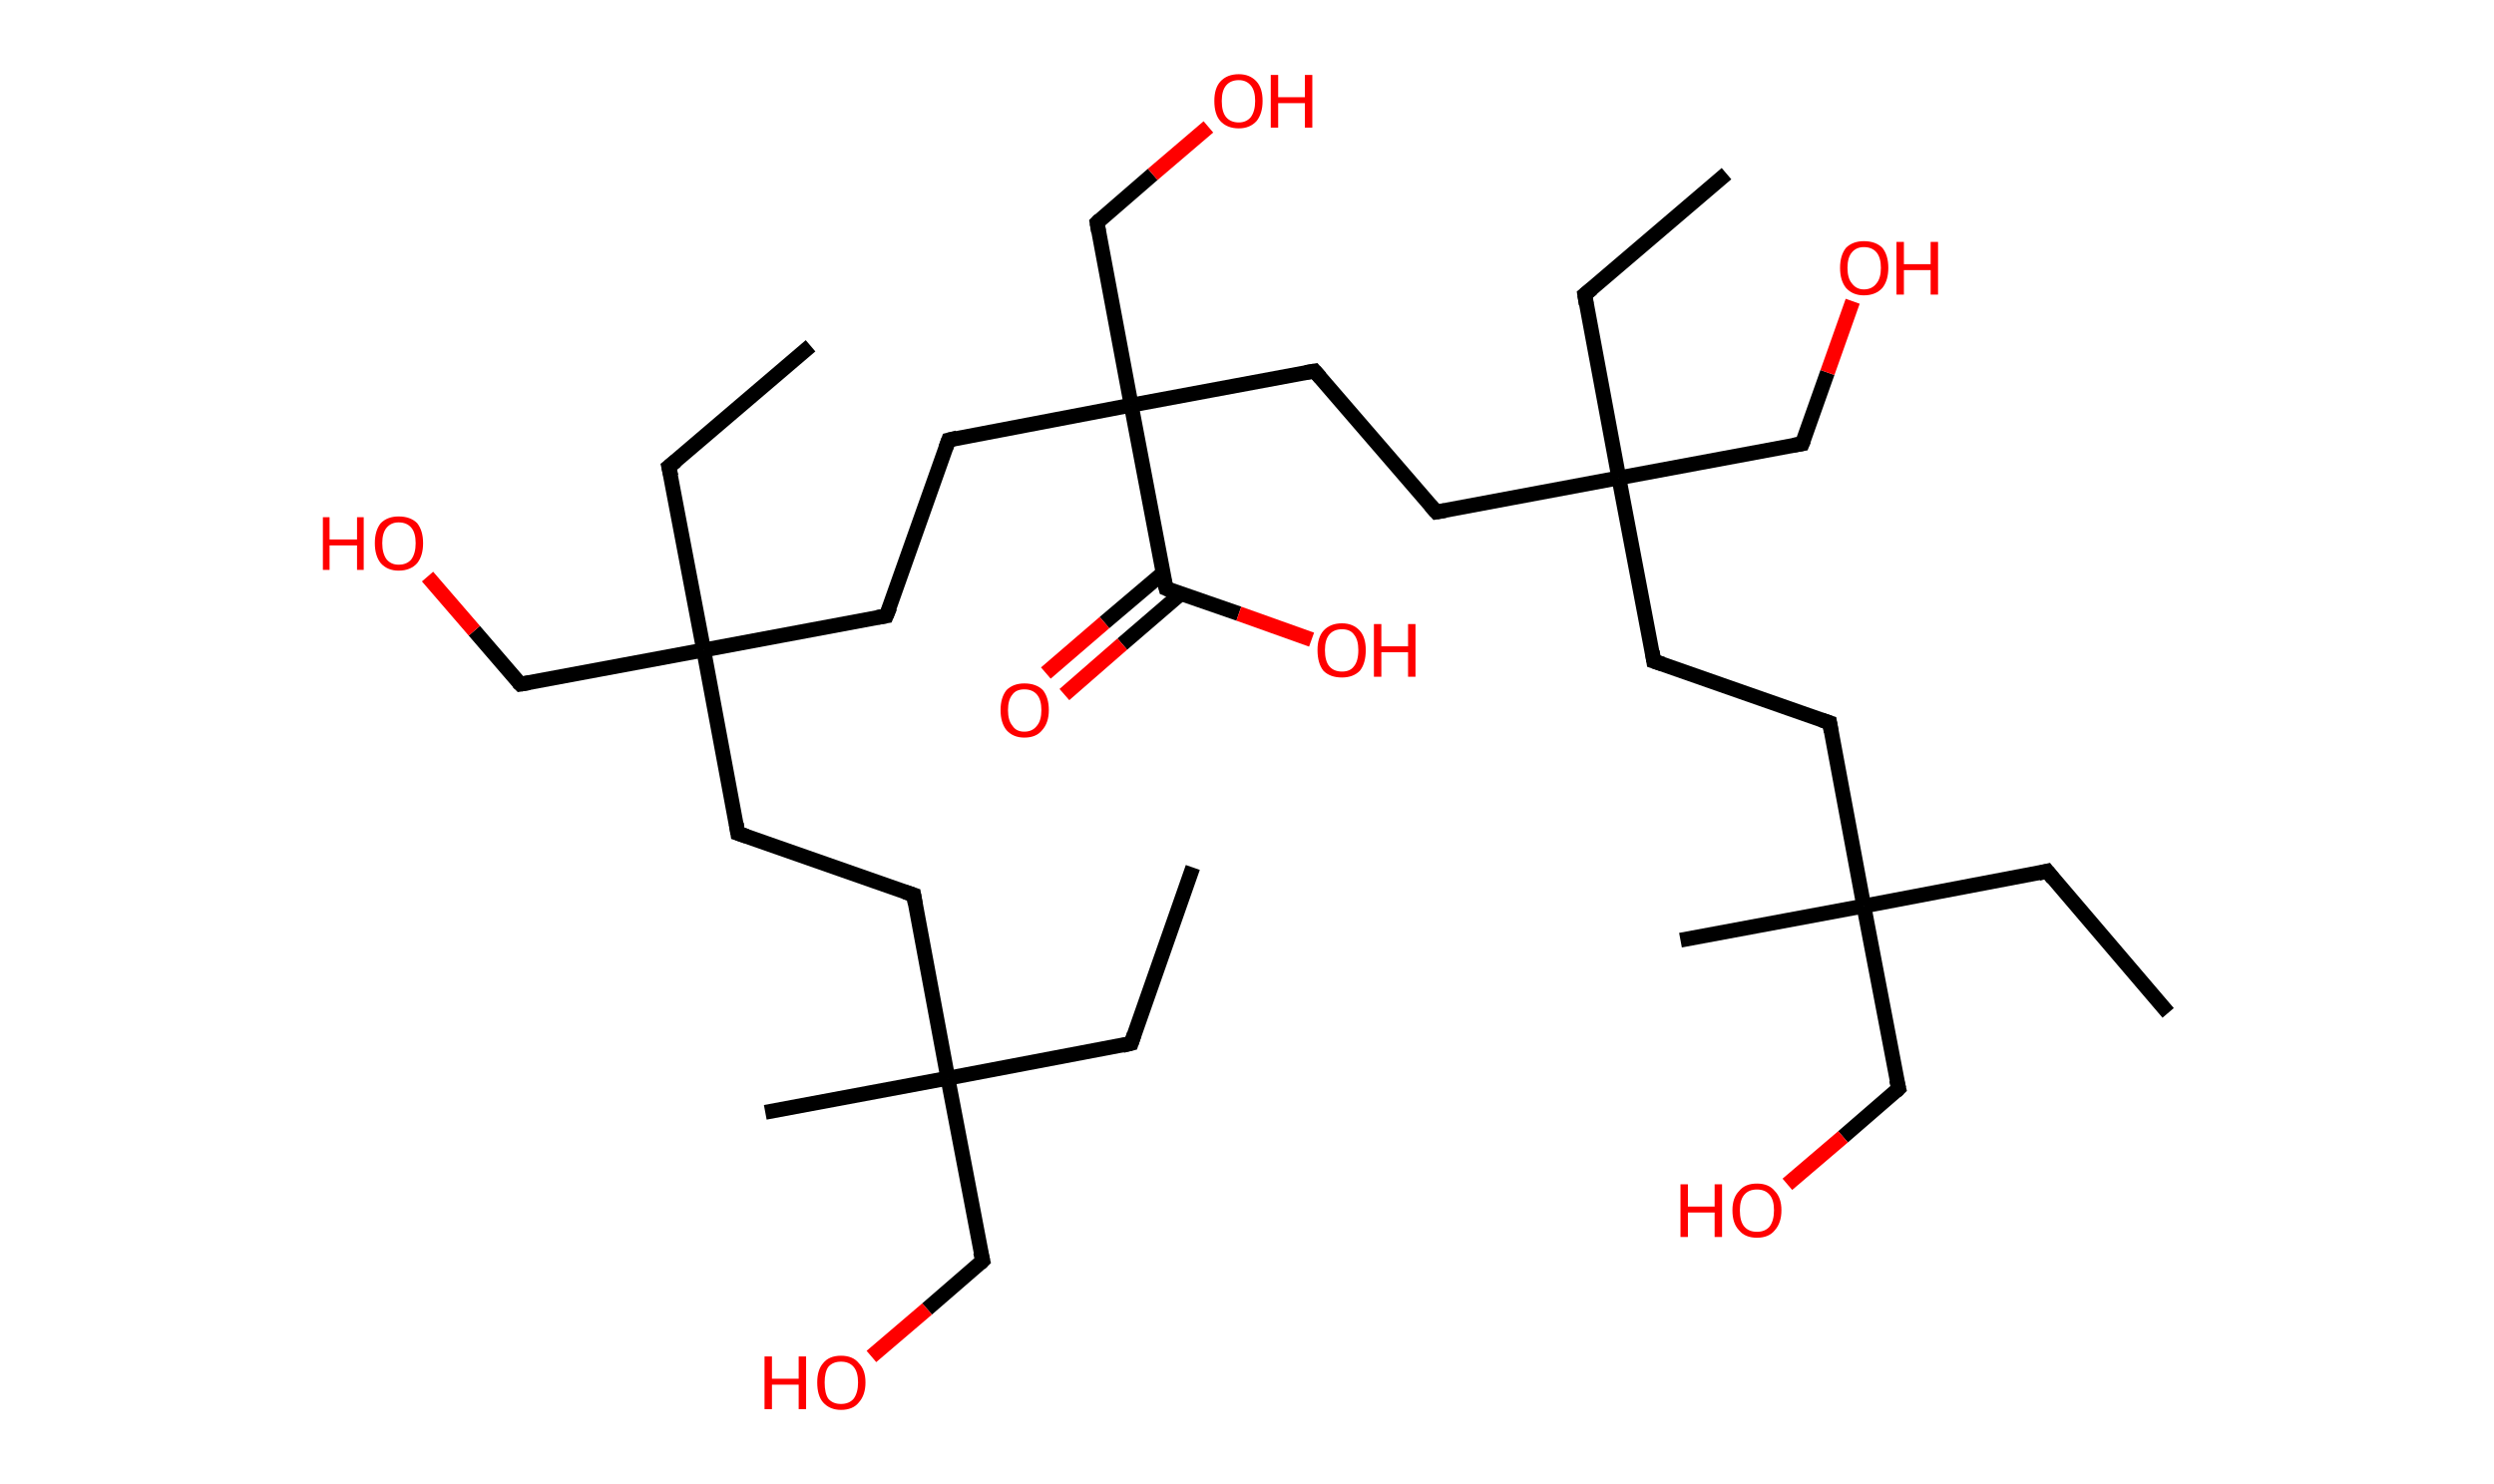<?xml version='1.0' encoding='ASCII' standalone='yes'?>
<svg xmlns="http://www.w3.org/2000/svg" xmlns:rdkit="http://www.rdkit.org/xml" xmlns:xlink="http://www.w3.org/1999/xlink" version="1.1" baseProfile="full" xml:space="preserve" width="336px" height="200px" viewBox="0 0 336 200">
<!-- END OF HEADER -->
<rect style="opacity:1.0;fill:#FFFFFF;stroke:none" width="336.0" height="200.0" x="0.0" y="0.0"> </rect>
<path class="bond-0 atom-0 atom-1" d="M 160.7,116.9 L 152.4,140.6" style="fill:none;fill-rule:evenodd;stroke:#000000;stroke-width:2.0px;stroke-linecap:butt;stroke-linejoin:miter;stroke-opacity:1"/>
<path class="bond-1 atom-1 atom-2" d="M 152.4,140.6 L 127.7,145.3" style="fill:none;fill-rule:evenodd;stroke:#000000;stroke-width:2.0px;stroke-linecap:butt;stroke-linejoin:miter;stroke-opacity:1"/>
<path class="bond-2 atom-2 atom-3" d="M 127.7,145.3 L 103.1,149.9" style="fill:none;fill-rule:evenodd;stroke:#000000;stroke-width:2.0px;stroke-linecap:butt;stroke-linejoin:miter;stroke-opacity:1"/>
<path class="bond-3 atom-2 atom-4" d="M 127.7,145.3 L 132.4,169.9" style="fill:none;fill-rule:evenodd;stroke:#000000;stroke-width:2.0px;stroke-linecap:butt;stroke-linejoin:miter;stroke-opacity:1"/>
<path class="bond-4 atom-4 atom-5" d="M 132.4,169.9 L 124.9,176.4" style="fill:none;fill-rule:evenodd;stroke:#000000;stroke-width:2.0px;stroke-linecap:butt;stroke-linejoin:miter;stroke-opacity:1"/>
<path class="bond-4 atom-4 atom-5" d="M 124.9,176.4 L 117.4,182.8" style="fill:none;fill-rule:evenodd;stroke:#FF0000;stroke-width:2.0px;stroke-linecap:butt;stroke-linejoin:miter;stroke-opacity:1"/>
<path class="bond-5 atom-2 atom-6" d="M 127.7,145.3 L 123.1,120.6" style="fill:none;fill-rule:evenodd;stroke:#000000;stroke-width:2.0px;stroke-linecap:butt;stroke-linejoin:miter;stroke-opacity:1"/>
<path class="bond-6 atom-6 atom-7" d="M 123.1,120.6 L 99.4,112.3" style="fill:none;fill-rule:evenodd;stroke:#000000;stroke-width:2.0px;stroke-linecap:butt;stroke-linejoin:miter;stroke-opacity:1"/>
<path class="bond-7 atom-7 atom-8" d="M 99.4,112.3 L 94.8,87.6" style="fill:none;fill-rule:evenodd;stroke:#000000;stroke-width:2.0px;stroke-linecap:butt;stroke-linejoin:miter;stroke-opacity:1"/>
<path class="bond-8 atom-8 atom-9" d="M 94.8,87.6 L 90.1,62.9" style="fill:none;fill-rule:evenodd;stroke:#000000;stroke-width:2.0px;stroke-linecap:butt;stroke-linejoin:miter;stroke-opacity:1"/>
<path class="bond-9 atom-9 atom-10" d="M 90.1,62.9 L 109.2,46.6" style="fill:none;fill-rule:evenodd;stroke:#000000;stroke-width:2.0px;stroke-linecap:butt;stroke-linejoin:miter;stroke-opacity:1"/>
<path class="bond-10 atom-8 atom-11" d="M 94.8,87.6 L 70.1,92.2" style="fill:none;fill-rule:evenodd;stroke:#000000;stroke-width:2.0px;stroke-linecap:butt;stroke-linejoin:miter;stroke-opacity:1"/>
<path class="bond-11 atom-11 atom-12" d="M 70.1,92.2 L 63.9,85.0" style="fill:none;fill-rule:evenodd;stroke:#000000;stroke-width:2.0px;stroke-linecap:butt;stroke-linejoin:miter;stroke-opacity:1"/>
<path class="bond-11 atom-11 atom-12" d="M 63.9,85.0 L 57.6,77.7" style="fill:none;fill-rule:evenodd;stroke:#FF0000;stroke-width:2.0px;stroke-linecap:butt;stroke-linejoin:miter;stroke-opacity:1"/>
<path class="bond-12 atom-8 atom-13" d="M 94.8,87.6 L 119.4,83.0" style="fill:none;fill-rule:evenodd;stroke:#000000;stroke-width:2.0px;stroke-linecap:butt;stroke-linejoin:miter;stroke-opacity:1"/>
<path class="bond-13 atom-13 atom-14" d="M 119.4,83.0 L 127.8,59.3" style="fill:none;fill-rule:evenodd;stroke:#000000;stroke-width:2.0px;stroke-linecap:butt;stroke-linejoin:miter;stroke-opacity:1"/>
<path class="bond-14 atom-14 atom-15" d="M 127.8,59.3 L 152.4,54.6" style="fill:none;fill-rule:evenodd;stroke:#000000;stroke-width:2.0px;stroke-linecap:butt;stroke-linejoin:miter;stroke-opacity:1"/>
<path class="bond-15 atom-15 atom-16" d="M 152.4,54.6 L 147.8,30.0" style="fill:none;fill-rule:evenodd;stroke:#000000;stroke-width:2.0px;stroke-linecap:butt;stroke-linejoin:miter;stroke-opacity:1"/>
<path class="bond-16 atom-16 atom-17" d="M 147.8,30.0 L 155.3,23.5" style="fill:none;fill-rule:evenodd;stroke:#000000;stroke-width:2.0px;stroke-linecap:butt;stroke-linejoin:miter;stroke-opacity:1"/>
<path class="bond-16 atom-16 atom-17" d="M 155.3,23.5 L 162.8,17.1" style="fill:none;fill-rule:evenodd;stroke:#FF0000;stroke-width:2.0px;stroke-linecap:butt;stroke-linejoin:miter;stroke-opacity:1"/>
<path class="bond-17 atom-15 atom-18" d="M 152.4,54.6 L 177.1,50.0" style="fill:none;fill-rule:evenodd;stroke:#000000;stroke-width:2.0px;stroke-linecap:butt;stroke-linejoin:miter;stroke-opacity:1"/>
<path class="bond-18 atom-18 atom-19" d="M 177.1,50.0 L 193.5,69.0" style="fill:none;fill-rule:evenodd;stroke:#000000;stroke-width:2.0px;stroke-linecap:butt;stroke-linejoin:miter;stroke-opacity:1"/>
<path class="bond-19 atom-19 atom-20" d="M 193.5,69.0 L 218.1,64.4" style="fill:none;fill-rule:evenodd;stroke:#000000;stroke-width:2.0px;stroke-linecap:butt;stroke-linejoin:miter;stroke-opacity:1"/>
<path class="bond-20 atom-20 atom-21" d="M 218.1,64.4 L 213.5,39.7" style="fill:none;fill-rule:evenodd;stroke:#000000;stroke-width:2.0px;stroke-linecap:butt;stroke-linejoin:miter;stroke-opacity:1"/>
<path class="bond-21 atom-21 atom-22" d="M 213.5,39.7 L 232.6,23.4" style="fill:none;fill-rule:evenodd;stroke:#000000;stroke-width:2.0px;stroke-linecap:butt;stroke-linejoin:miter;stroke-opacity:1"/>
<path class="bond-22 atom-20 atom-23" d="M 218.1,64.4 L 242.8,59.8" style="fill:none;fill-rule:evenodd;stroke:#000000;stroke-width:2.0px;stroke-linecap:butt;stroke-linejoin:miter;stroke-opacity:1"/>
<path class="bond-23 atom-23 atom-24" d="M 242.8,59.8 L 246.2,50.2" style="fill:none;fill-rule:evenodd;stroke:#000000;stroke-width:2.0px;stroke-linecap:butt;stroke-linejoin:miter;stroke-opacity:1"/>
<path class="bond-23 atom-23 atom-24" d="M 246.2,50.2 L 249.6,40.6" style="fill:none;fill-rule:evenodd;stroke:#FF0000;stroke-width:2.0px;stroke-linecap:butt;stroke-linejoin:miter;stroke-opacity:1"/>
<path class="bond-24 atom-20 atom-25" d="M 218.1,64.4 L 222.8,89.1" style="fill:none;fill-rule:evenodd;stroke:#000000;stroke-width:2.0px;stroke-linecap:butt;stroke-linejoin:miter;stroke-opacity:1"/>
<path class="bond-25 atom-25 atom-26" d="M 222.8,89.1 L 246.5,97.4" style="fill:none;fill-rule:evenodd;stroke:#000000;stroke-width:2.0px;stroke-linecap:butt;stroke-linejoin:miter;stroke-opacity:1"/>
<path class="bond-26 atom-26 atom-27" d="M 246.5,97.4 L 251.1,122.1" style="fill:none;fill-rule:evenodd;stroke:#000000;stroke-width:2.0px;stroke-linecap:butt;stroke-linejoin:miter;stroke-opacity:1"/>
<path class="bond-27 atom-27 atom-28" d="M 251.1,122.1 L 226.4,126.7" style="fill:none;fill-rule:evenodd;stroke:#000000;stroke-width:2.0px;stroke-linecap:butt;stroke-linejoin:miter;stroke-opacity:1"/>
<path class="bond-28 atom-27 atom-29" d="M 251.1,122.1 L 275.8,117.4" style="fill:none;fill-rule:evenodd;stroke:#000000;stroke-width:2.0px;stroke-linecap:butt;stroke-linejoin:miter;stroke-opacity:1"/>
<path class="bond-29 atom-29 atom-30" d="M 275.8,117.4 L 292.1,136.5" style="fill:none;fill-rule:evenodd;stroke:#000000;stroke-width:2.0px;stroke-linecap:butt;stroke-linejoin:miter;stroke-opacity:1"/>
<path class="bond-30 atom-27 atom-31" d="M 251.1,122.1 L 255.8,146.7" style="fill:none;fill-rule:evenodd;stroke:#000000;stroke-width:2.0px;stroke-linecap:butt;stroke-linejoin:miter;stroke-opacity:1"/>
<path class="bond-31 atom-31 atom-32" d="M 255.8,146.7 L 248.3,153.2" style="fill:none;fill-rule:evenodd;stroke:#000000;stroke-width:2.0px;stroke-linecap:butt;stroke-linejoin:miter;stroke-opacity:1"/>
<path class="bond-31 atom-31 atom-32" d="M 248.3,153.2 L 240.8,159.6" style="fill:none;fill-rule:evenodd;stroke:#FF0000;stroke-width:2.0px;stroke-linecap:butt;stroke-linejoin:miter;stroke-opacity:1"/>
<path class="bond-32 atom-15 atom-33" d="M 152.4,54.6 L 157.1,79.3" style="fill:none;fill-rule:evenodd;stroke:#000000;stroke-width:2.0px;stroke-linecap:butt;stroke-linejoin:miter;stroke-opacity:1"/>
<path class="bond-33 atom-33 atom-34" d="M 156.7,77.2 L 148.8,83.9" style="fill:none;fill-rule:evenodd;stroke:#000000;stroke-width:2.0px;stroke-linecap:butt;stroke-linejoin:miter;stroke-opacity:1"/>
<path class="bond-33 atom-33 atom-34" d="M 148.8,83.9 L 140.9,90.7" style="fill:none;fill-rule:evenodd;stroke:#FF0000;stroke-width:2.0px;stroke-linecap:butt;stroke-linejoin:miter;stroke-opacity:1"/>
<path class="bond-33 atom-33 atom-34" d="M 159.1,80.0 L 151.2,86.8" style="fill:none;fill-rule:evenodd;stroke:#000000;stroke-width:2.0px;stroke-linecap:butt;stroke-linejoin:miter;stroke-opacity:1"/>
<path class="bond-33 atom-33 atom-34" d="M 151.2,86.8 L 143.4,93.6" style="fill:none;fill-rule:evenodd;stroke:#FF0000;stroke-width:2.0px;stroke-linecap:butt;stroke-linejoin:miter;stroke-opacity:1"/>
<path class="bond-34 atom-33 atom-35" d="M 157.1,79.3 L 166.9,82.7" style="fill:none;fill-rule:evenodd;stroke:#000000;stroke-width:2.0px;stroke-linecap:butt;stroke-linejoin:miter;stroke-opacity:1"/>
<path class="bond-34 atom-33 atom-35" d="M 166.9,82.7 L 176.7,86.2" style="fill:none;fill-rule:evenodd;stroke:#FF0000;stroke-width:2.0px;stroke-linecap:butt;stroke-linejoin:miter;stroke-opacity:1"/>
<path d="M 152.8,139.4 L 152.4,140.6 L 151.2,140.9" style="fill:none;stroke:#000000;stroke-width:2.0px;stroke-linecap:butt;stroke-linejoin:miter;stroke-opacity:1;"/>
<path d="M 132.1,168.7 L 132.4,169.9 L 132.0,170.3" style="fill:none;stroke:#000000;stroke-width:2.0px;stroke-linecap:butt;stroke-linejoin:miter;stroke-opacity:1;"/>
<path d="M 123.3,121.8 L 123.1,120.6 L 121.9,120.2" style="fill:none;stroke:#000000;stroke-width:2.0px;stroke-linecap:butt;stroke-linejoin:miter;stroke-opacity:1;"/>
<path d="M 100.6,112.7 L 99.4,112.3 L 99.2,111.0" style="fill:none;stroke:#000000;stroke-width:2.0px;stroke-linecap:butt;stroke-linejoin:miter;stroke-opacity:1;"/>
<path d="M 90.4,64.2 L 90.1,62.9 L 91.1,62.1" style="fill:none;stroke:#000000;stroke-width:2.0px;stroke-linecap:butt;stroke-linejoin:miter;stroke-opacity:1;"/>
<path d="M 71.3,92.0 L 70.1,92.2 L 69.8,91.9" style="fill:none;stroke:#000000;stroke-width:2.0px;stroke-linecap:butt;stroke-linejoin:miter;stroke-opacity:1;"/>
<path d="M 118.2,83.2 L 119.4,83.0 L 119.9,81.8" style="fill:none;stroke:#000000;stroke-width:2.0px;stroke-linecap:butt;stroke-linejoin:miter;stroke-opacity:1;"/>
<path d="M 127.4,60.4 L 127.8,59.3 L 129.0,59.0" style="fill:none;stroke:#000000;stroke-width:2.0px;stroke-linecap:butt;stroke-linejoin:miter;stroke-opacity:1;"/>
<path d="M 148.0,31.2 L 147.8,30.0 L 148.2,29.6" style="fill:none;stroke:#000000;stroke-width:2.0px;stroke-linecap:butt;stroke-linejoin:miter;stroke-opacity:1;"/>
<path d="M 175.9,50.2 L 177.1,50.0 L 177.9,50.9" style="fill:none;stroke:#000000;stroke-width:2.0px;stroke-linecap:butt;stroke-linejoin:miter;stroke-opacity:1;"/>
<path d="M 192.7,68.1 L 193.5,69.0 L 194.7,68.8" style="fill:none;stroke:#000000;stroke-width:2.0px;stroke-linecap:butt;stroke-linejoin:miter;stroke-opacity:1;"/>
<path d="M 213.7,41.0 L 213.5,39.7 L 214.5,38.9" style="fill:none;stroke:#000000;stroke-width:2.0px;stroke-linecap:butt;stroke-linejoin:miter;stroke-opacity:1;"/>
<path d="M 241.6,60.0 L 242.8,59.8 L 243.0,59.3" style="fill:none;stroke:#000000;stroke-width:2.0px;stroke-linecap:butt;stroke-linejoin:miter;stroke-opacity:1;"/>
<path d="M 222.6,87.8 L 222.8,89.1 L 224.0,89.5" style="fill:none;stroke:#000000;stroke-width:2.0px;stroke-linecap:butt;stroke-linejoin:miter;stroke-opacity:1;"/>
<path d="M 245.3,97.0 L 246.5,97.4 L 246.7,98.6" style="fill:none;stroke:#000000;stroke-width:2.0px;stroke-linecap:butt;stroke-linejoin:miter;stroke-opacity:1;"/>
<path d="M 274.6,117.7 L 275.8,117.4 L 276.6,118.4" style="fill:none;stroke:#000000;stroke-width:2.0px;stroke-linecap:butt;stroke-linejoin:miter;stroke-opacity:1;"/>
<path d="M 255.5,145.5 L 255.8,146.7 L 255.4,147.1" style="fill:none;stroke:#000000;stroke-width:2.0px;stroke-linecap:butt;stroke-linejoin:miter;stroke-opacity:1;"/>
<path d="M 156.8,78.1 L 157.1,79.3 L 157.6,79.5" style="fill:none;stroke:#000000;stroke-width:2.0px;stroke-linecap:butt;stroke-linejoin:miter;stroke-opacity:1;"/>
<path class="atom-5" d="M 103.0 182.8 L 104.0 182.8 L 104.0 185.8 L 107.6 185.8 L 107.6 182.8 L 108.6 182.8 L 108.6 189.9 L 107.6 189.9 L 107.6 186.6 L 104.0 186.6 L 104.0 189.9 L 103.0 189.9 L 103.0 182.8 " fill="#FF0000"/>
<path class="atom-5" d="M 110.1 186.3 Q 110.1 184.6, 110.9 183.7 Q 111.7 182.7, 113.3 182.7 Q 114.9 182.7, 115.7 183.7 Q 116.6 184.6, 116.6 186.3 Q 116.6 188.0, 115.7 189.0 Q 114.9 190.0, 113.3 190.0 Q 111.8 190.0, 110.9 189.0 Q 110.1 188.1, 110.1 186.3 M 113.3 189.2 Q 114.4 189.2, 115.0 188.5 Q 115.6 187.7, 115.6 186.3 Q 115.6 184.9, 115.0 184.2 Q 114.4 183.5, 113.3 183.5 Q 112.2 183.5, 111.6 184.2 Q 111.1 184.9, 111.1 186.3 Q 111.1 187.8, 111.6 188.5 Q 112.2 189.2, 113.3 189.2 " fill="#FF0000"/>
<path class="atom-12" d="M 43.5 69.7 L 44.4 69.7 L 44.4 72.7 L 48.1 72.7 L 48.1 69.7 L 49.0 69.7 L 49.0 76.8 L 48.1 76.8 L 48.1 73.5 L 44.4 73.5 L 44.4 76.8 L 43.5 76.8 L 43.5 69.7 " fill="#FF0000"/>
<path class="atom-12" d="M 50.5 73.2 Q 50.5 71.5, 51.3 70.5 Q 52.2 69.6, 53.7 69.6 Q 55.3 69.6, 56.2 70.5 Q 57.0 71.5, 57.0 73.2 Q 57.0 74.9, 56.2 75.9 Q 55.3 76.9, 53.7 76.9 Q 52.2 76.9, 51.3 75.9 Q 50.5 74.9, 50.5 73.2 M 53.7 76.1 Q 54.8 76.1, 55.4 75.4 Q 56.0 74.6, 56.0 73.2 Q 56.0 71.8, 55.4 71.1 Q 54.8 70.4, 53.7 70.4 Q 52.7 70.4, 52.1 71.1 Q 51.5 71.8, 51.5 73.2 Q 51.5 74.6, 52.1 75.4 Q 52.7 76.1, 53.7 76.1 " fill="#FF0000"/>
<path class="atom-17" d="M 163.6 13.6 Q 163.6 11.9, 164.4 11.0 Q 165.3 10.0, 166.9 10.0 Q 168.4 10.0, 169.3 11.0 Q 170.1 11.9, 170.1 13.6 Q 170.1 15.3, 169.3 16.3 Q 168.4 17.3, 166.9 17.3 Q 165.3 17.3, 164.4 16.3 Q 163.6 15.4, 163.6 13.6 M 166.9 16.5 Q 167.9 16.5, 168.5 15.8 Q 169.1 15.0, 169.1 13.6 Q 169.1 12.2, 168.5 11.5 Q 167.9 10.8, 166.9 10.8 Q 165.8 10.8, 165.2 11.5 Q 164.6 12.2, 164.6 13.6 Q 164.6 15.1, 165.2 15.8 Q 165.8 16.5, 166.9 16.5 " fill="#FF0000"/>
<path class="atom-17" d="M 171.2 10.1 L 172.2 10.1 L 172.2 13.1 L 175.8 13.1 L 175.8 10.1 L 176.8 10.1 L 176.8 17.2 L 175.8 17.2 L 175.8 13.9 L 172.2 13.9 L 172.2 17.2 L 171.2 17.2 L 171.2 10.1 " fill="#FF0000"/>
<path class="atom-24" d="M 247.9 36.1 Q 247.9 34.4, 248.7 33.4 Q 249.6 32.5, 251.1 32.5 Q 252.7 32.5, 253.6 33.4 Q 254.4 34.4, 254.4 36.1 Q 254.4 37.8, 253.6 38.8 Q 252.7 39.8, 251.1 39.8 Q 249.6 39.8, 248.7 38.8 Q 247.9 37.8, 247.9 36.1 M 251.1 39.0 Q 252.2 39.0, 252.8 38.2 Q 253.4 37.5, 253.4 36.1 Q 253.4 34.7, 252.8 34.0 Q 252.2 33.3, 251.1 33.3 Q 250.1 33.3, 249.5 34.0 Q 248.9 34.7, 248.9 36.1 Q 248.9 37.5, 249.5 38.2 Q 250.1 39.0, 251.1 39.0 " fill="#FF0000"/>
<path class="atom-24" d="M 255.5 32.6 L 256.5 32.6 L 256.5 35.6 L 260.1 35.6 L 260.1 32.6 L 261.1 32.6 L 261.1 39.7 L 260.1 39.7 L 260.1 36.4 L 256.5 36.4 L 256.5 39.7 L 255.5 39.7 L 255.5 32.6 " fill="#FF0000"/>
<path class="atom-32" d="M 226.4 159.6 L 227.4 159.6 L 227.4 162.6 L 231.0 162.6 L 231.0 159.6 L 232.0 159.6 L 232.0 166.7 L 231.0 166.7 L 231.0 163.4 L 227.4 163.4 L 227.4 166.7 L 226.4 166.7 L 226.4 159.6 " fill="#FF0000"/>
<path class="atom-32" d="M 233.4 163.1 Q 233.4 161.4, 234.3 160.5 Q 235.1 159.5, 236.7 159.5 Q 238.3 159.5, 239.1 160.5 Q 240.0 161.4, 240.0 163.1 Q 240.0 164.8, 239.1 165.8 Q 238.3 166.8, 236.7 166.8 Q 235.1 166.8, 234.3 165.8 Q 233.4 164.9, 233.4 163.1 M 236.7 166.0 Q 237.8 166.0, 238.4 165.3 Q 239.0 164.5, 239.0 163.1 Q 239.0 161.7, 238.4 161.0 Q 237.8 160.3, 236.7 160.3 Q 235.6 160.3, 235.0 161.0 Q 234.4 161.7, 234.4 163.1 Q 234.4 164.6, 235.0 165.3 Q 235.6 166.0, 236.7 166.0 " fill="#FF0000"/>
<path class="atom-34" d="M 134.8 95.7 Q 134.8 94.0, 135.6 93.0 Q 136.5 92.1, 138.0 92.1 Q 139.6 92.1, 140.5 93.0 Q 141.3 94.0, 141.3 95.7 Q 141.3 97.4, 140.4 98.4 Q 139.6 99.4, 138.0 99.4 Q 136.5 99.4, 135.6 98.4 Q 134.8 97.4, 134.8 95.7 M 138.0 98.6 Q 139.1 98.6, 139.7 97.8 Q 140.3 97.1, 140.3 95.7 Q 140.3 94.3, 139.7 93.6 Q 139.1 92.9, 138.0 92.9 Q 136.9 92.9, 136.4 93.6 Q 135.8 94.3, 135.8 95.7 Q 135.8 97.1, 136.4 97.8 Q 136.9 98.6, 138.0 98.6 " fill="#FF0000"/>
<path class="atom-35" d="M 177.5 87.6 Q 177.5 85.9, 178.3 85.0 Q 179.2 84.0, 180.8 84.0 Q 182.3 84.0, 183.2 85.0 Q 184.0 85.9, 184.0 87.6 Q 184.0 89.4, 183.2 90.4 Q 182.3 91.3, 180.8 91.3 Q 179.2 91.3, 178.3 90.4 Q 177.5 89.4, 177.5 87.6 M 180.8 90.5 Q 181.9 90.5, 182.4 89.8 Q 183.0 89.1, 183.0 87.6 Q 183.0 86.2, 182.4 85.5 Q 181.9 84.8, 180.8 84.8 Q 179.7 84.8, 179.1 85.5 Q 178.5 86.2, 178.5 87.6 Q 178.5 89.1, 179.1 89.8 Q 179.7 90.5, 180.8 90.5 " fill="#FF0000"/>
<path class="atom-35" d="M 185.1 84.1 L 186.1 84.1 L 186.1 87.1 L 189.7 87.1 L 189.7 84.1 L 190.7 84.1 L 190.7 91.2 L 189.7 91.2 L 189.7 87.9 L 186.1 87.9 L 186.1 91.2 L 185.1 91.2 L 185.1 84.1 " fill="#FF0000"/>
</svg>
